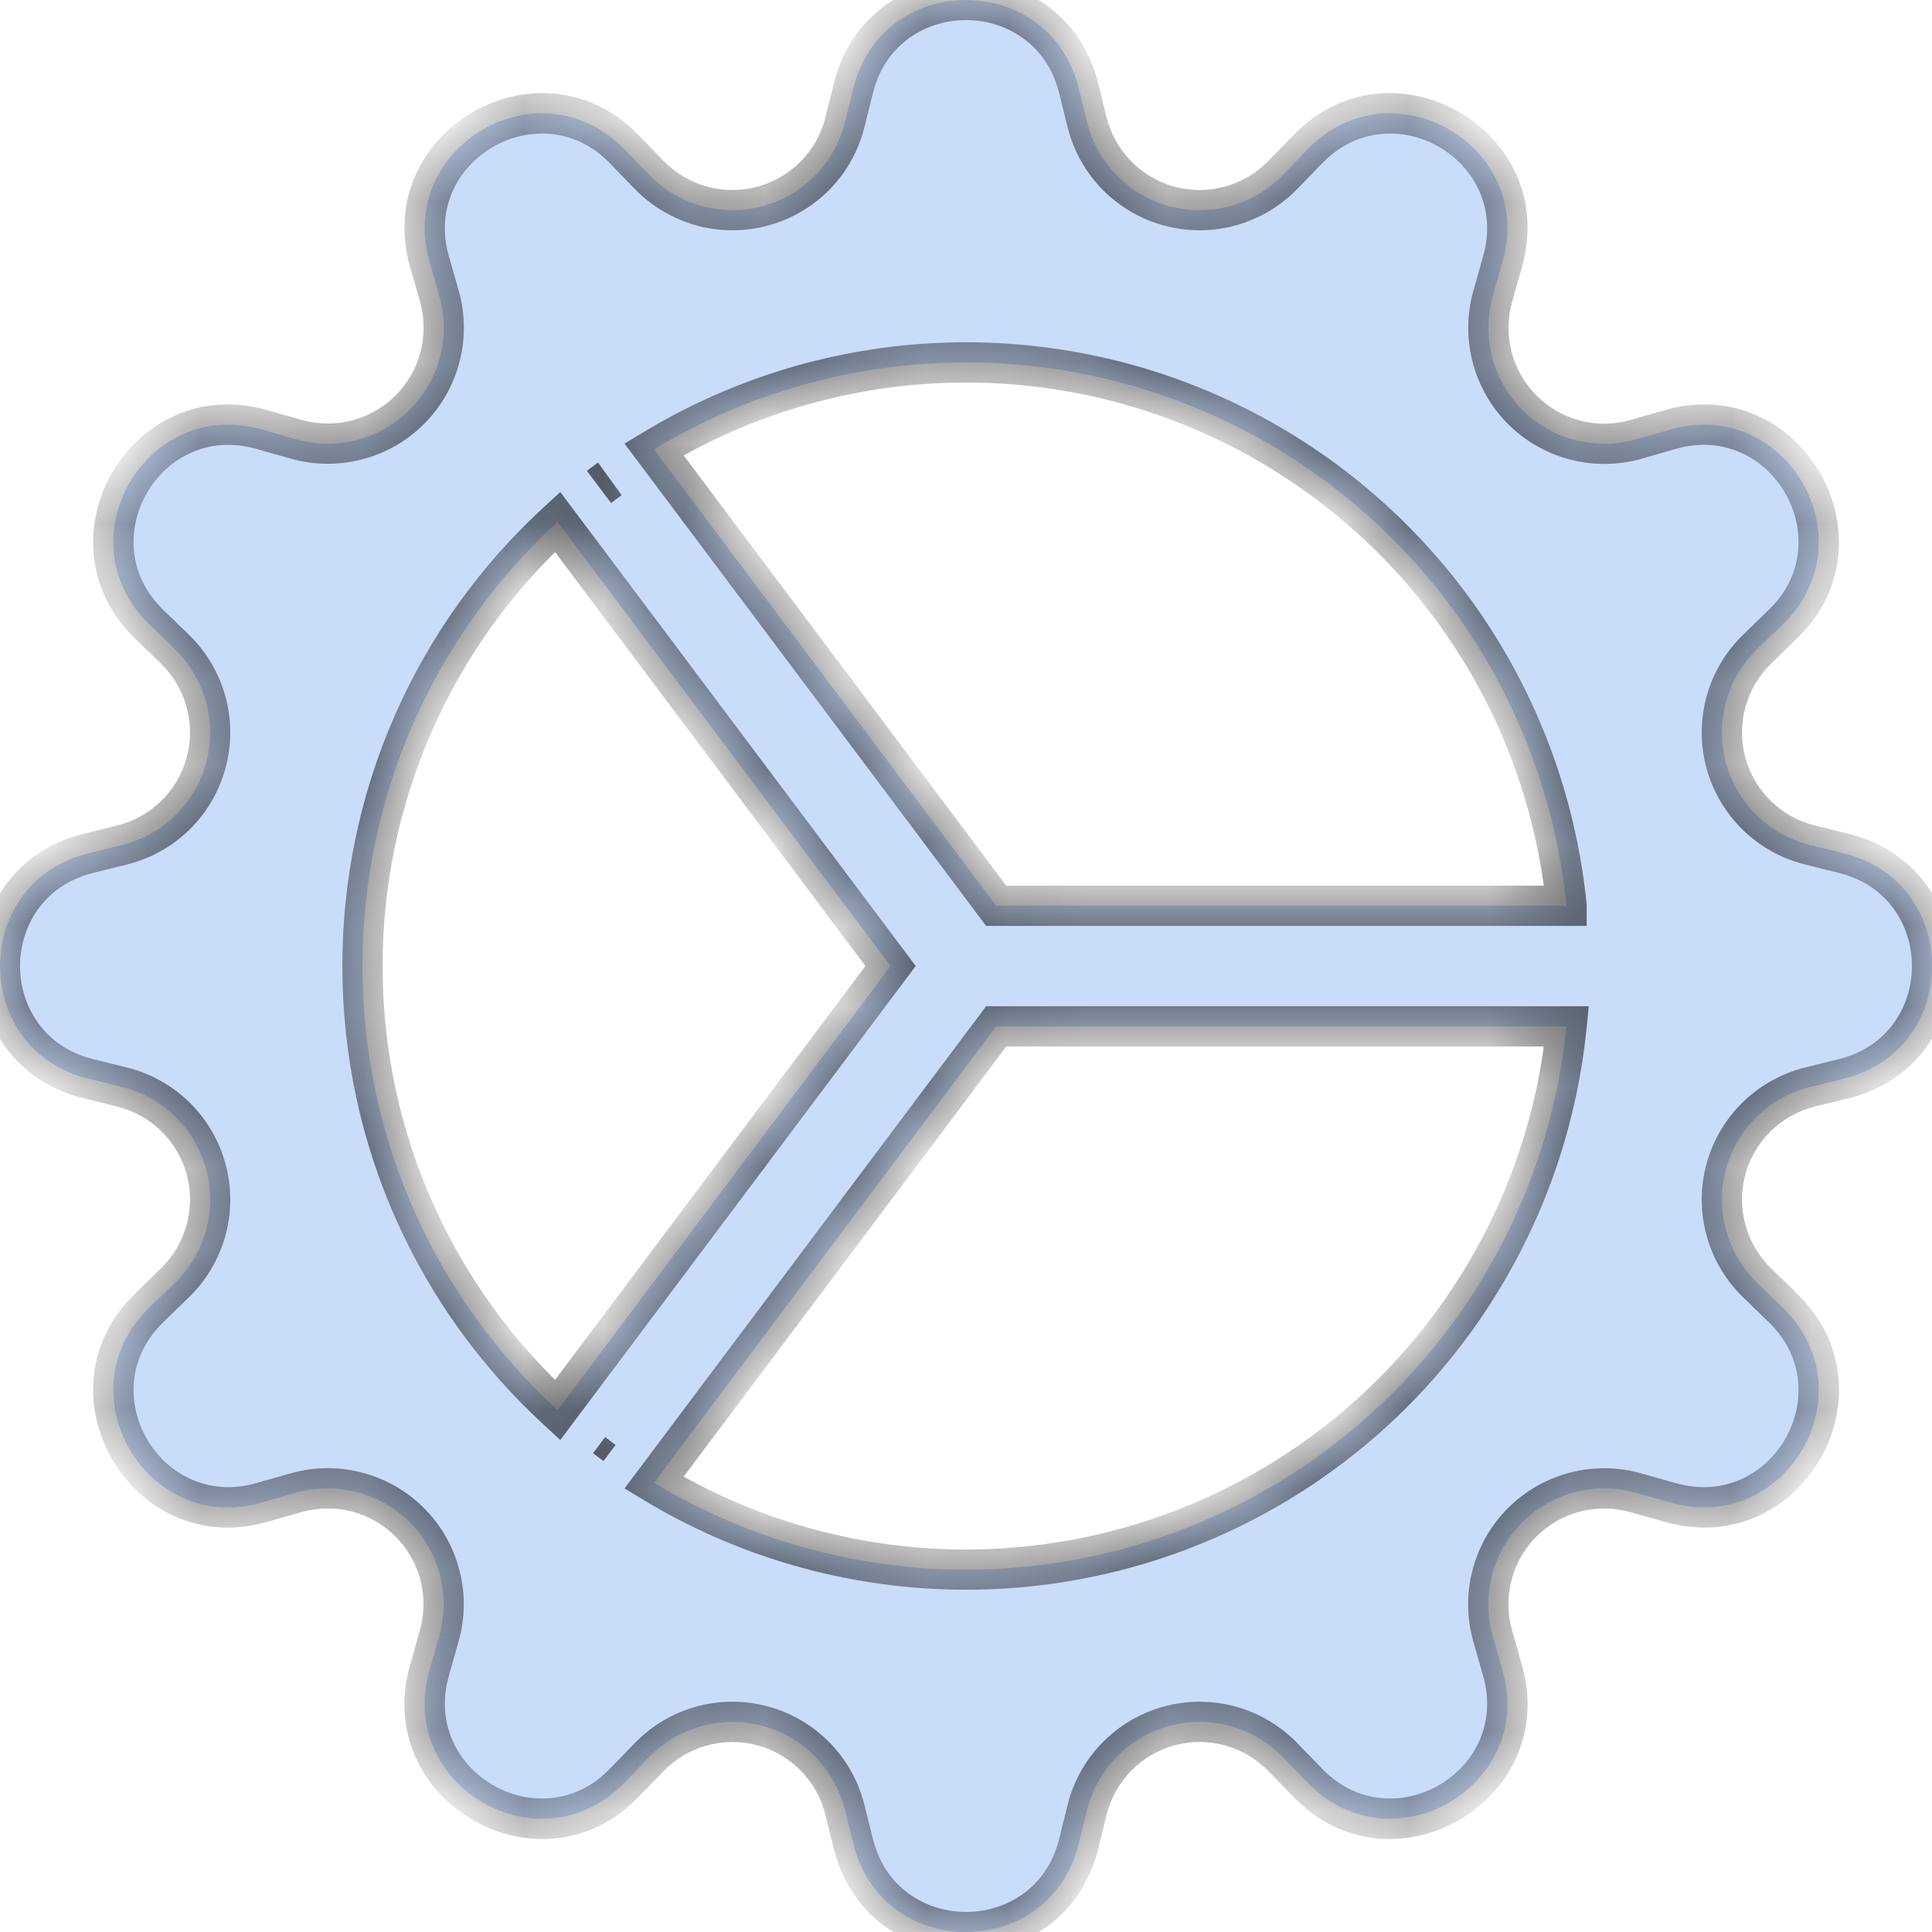 <svg width="24" height="24" viewBox="0 0 24 24" fill="none" xmlns="http://www.w3.org/2000/svg">
<mask id="path-1-inside-1" fill="white">
<path d="M10.602 1.091C10.967 -0.364 13.032 -0.364 13.398 1.091L13.505 1.52C13.567 1.769 13.695 1.997 13.875 2.18C14.055 2.364 14.281 2.495 14.53 2.562C14.778 2.628 15.039 2.627 15.287 2.558C15.535 2.489 15.759 2.356 15.938 2.171L16.245 1.854C17.288 0.776 19.077 1.809 18.665 3.251L18.545 3.677C18.474 3.924 18.471 4.185 18.535 4.434C18.6 4.682 18.729 4.909 18.911 5.091C19.093 5.273 19.32 5.402 19.568 5.467C19.817 5.531 20.078 5.528 20.325 5.457L20.75 5.336C22.19 4.923 23.225 6.713 22.146 7.755L21.83 8.063C21.645 8.241 21.511 8.466 21.442 8.714C21.374 8.961 21.372 9.223 21.439 9.471C21.505 9.719 21.637 9.945 21.82 10.125C22.003 10.306 22.232 10.433 22.481 10.496L22.91 10.602C24.365 10.967 24.365 13.032 22.91 13.398L22.481 13.505C22.232 13.567 22.003 13.695 21.82 13.875C21.637 14.055 21.505 14.281 21.439 14.53C21.372 14.778 21.374 15.039 21.442 15.287C21.511 15.535 21.645 15.759 21.83 15.938L22.146 16.245C23.225 17.288 22.191 19.077 20.75 18.665L20.324 18.545C20.077 18.474 19.815 18.471 19.567 18.535C19.318 18.6 19.091 18.729 18.91 18.911C18.728 19.093 18.598 19.32 18.534 19.568C18.469 19.817 18.473 20.078 18.543 20.325L18.665 20.75C19.077 22.19 17.288 23.225 16.245 22.146L15.938 21.83C15.759 21.645 15.535 21.511 15.287 21.442C15.039 21.374 14.778 21.372 14.53 21.439C14.281 21.505 14.055 21.637 13.875 21.82C13.695 22.003 13.567 22.232 13.505 22.481L13.398 22.91C13.034 24.365 10.968 24.365 10.602 22.91L10.496 22.481C10.433 22.232 10.306 22.003 10.125 21.82C9.945 21.637 9.719 21.505 9.471 21.439C9.223 21.372 8.961 21.374 8.714 21.442C8.466 21.511 8.241 21.645 8.063 21.83L7.755 22.146C6.713 23.225 4.923 22.191 5.336 20.75L5.456 20.324C5.526 20.077 5.53 19.816 5.465 19.567C5.401 19.319 5.271 19.092 5.09 18.91C4.908 18.729 4.682 18.599 4.433 18.535C4.185 18.47 3.924 18.473 3.677 18.543L3.251 18.665C1.811 19.077 0.776 17.288 1.854 16.245L2.171 15.938C2.356 15.759 2.489 15.535 2.558 15.287C2.627 15.039 2.628 14.778 2.562 14.53C2.495 14.281 2.364 14.055 2.18 13.875C1.997 13.695 1.769 13.567 1.52 13.505L1.091 13.398C-0.364 13.034 -0.364 10.968 1.091 10.602L1.52 10.496C1.769 10.433 1.997 10.306 2.18 10.125C2.364 9.945 2.495 9.719 2.562 9.471C2.628 9.223 2.627 8.961 2.558 8.714C2.489 8.466 2.356 8.241 2.171 8.063L1.854 7.755C0.776 6.713 1.809 4.923 3.251 5.336L3.677 5.456C3.924 5.526 4.185 5.53 4.433 5.465C4.682 5.401 4.909 5.271 5.09 5.09C5.272 4.908 5.402 4.682 5.466 4.433C5.531 4.185 5.528 3.924 5.457 3.677L5.336 3.251C4.923 1.811 6.713 0.776 7.755 1.854L8.063 2.171C8.241 2.356 8.466 2.489 8.714 2.558C8.961 2.627 9.223 2.628 9.471 2.562C9.719 2.495 9.945 2.364 10.125 2.18C10.306 1.997 10.433 1.769 10.496 1.52L10.602 1.091ZM19.46 12.75H12.375L8.124 18.419C9.207 19.073 10.438 19.442 11.702 19.492C12.966 19.543 14.222 19.273 15.353 18.707C16.485 18.141 17.455 17.298 18.173 16.257C18.891 15.215 19.333 14.009 19.46 12.75ZM19.46 11.25C19.333 9.992 18.891 8.785 18.173 7.744C17.455 6.702 16.485 5.859 15.353 5.294C14.222 4.728 12.966 4.458 11.702 4.508C10.438 4.558 9.207 4.928 8.124 5.582L12.375 11.252H19.46V11.25ZM7.572 5.951C7.527 5.982 7.485 6.015 7.442 6.048L7.572 5.951ZM6.926 6.483C6.161 7.184 5.551 8.037 5.134 8.987C4.717 9.937 4.502 10.963 4.503 12C4.503 14.183 5.436 16.148 6.926 17.517L11.063 12L6.926 6.483Z"/>
</mask>
<path d="M10.602 1.091C10.967 -0.364 13.032 -0.364 13.398 1.091L13.505 1.52C13.567 1.769 13.695 1.997 13.875 2.18C14.055 2.364 14.281 2.495 14.53 2.562C14.778 2.628 15.039 2.627 15.287 2.558C15.535 2.489 15.759 2.356 15.938 2.171L16.245 1.854C17.288 0.776 19.077 1.809 18.665 3.251L18.545 3.677C18.474 3.924 18.471 4.185 18.535 4.434C18.6 4.682 18.729 4.909 18.911 5.091C19.093 5.273 19.32 5.402 19.568 5.467C19.817 5.531 20.078 5.528 20.325 5.457L20.75 5.336C22.19 4.923 23.225 6.713 22.146 7.755L21.83 8.063C21.645 8.241 21.511 8.466 21.442 8.714C21.374 8.961 21.372 9.223 21.439 9.471C21.505 9.719 21.637 9.945 21.82 10.125C22.003 10.306 22.232 10.433 22.481 10.496L22.91 10.602C24.365 10.967 24.365 13.032 22.91 13.398L22.481 13.505C22.232 13.567 22.003 13.695 21.82 13.875C21.637 14.055 21.505 14.281 21.439 14.53C21.372 14.778 21.374 15.039 21.442 15.287C21.511 15.535 21.645 15.759 21.83 15.938L22.146 16.245C23.225 17.288 22.191 19.077 20.75 18.665L20.324 18.545C20.077 18.474 19.815 18.471 19.567 18.535C19.318 18.6 19.091 18.729 18.91 18.911C18.728 19.093 18.598 19.32 18.534 19.568C18.469 19.817 18.473 20.078 18.543 20.325L18.665 20.75C19.077 22.19 17.288 23.225 16.245 22.146L15.938 21.83C15.759 21.645 15.535 21.511 15.287 21.442C15.039 21.374 14.778 21.372 14.53 21.439C14.281 21.505 14.055 21.637 13.875 21.82C13.695 22.003 13.567 22.232 13.505 22.481L13.398 22.91C13.034 24.365 10.968 24.365 10.602 22.91L10.496 22.481C10.433 22.232 10.306 22.003 10.125 21.82C9.945 21.637 9.719 21.505 9.471 21.439C9.223 21.372 8.961 21.374 8.714 21.442C8.466 21.511 8.241 21.645 8.063 21.83L7.755 22.146C6.713 23.225 4.923 22.191 5.336 20.75L5.456 20.324C5.526 20.077 5.53 19.816 5.465 19.567C5.401 19.319 5.271 19.092 5.09 18.91C4.908 18.729 4.682 18.599 4.433 18.535C4.185 18.47 3.924 18.473 3.677 18.543L3.251 18.665C1.811 19.077 0.776 17.288 1.854 16.245L2.171 15.938C2.356 15.759 2.489 15.535 2.558 15.287C2.627 15.039 2.628 14.778 2.562 14.53C2.495 14.281 2.364 14.055 2.18 13.875C1.997 13.695 1.769 13.567 1.52 13.505L1.091 13.398C-0.364 13.034 -0.364 10.968 1.091 10.602L1.52 10.496C1.769 10.433 1.997 10.306 2.18 10.125C2.364 9.945 2.495 9.719 2.562 9.471C2.628 9.223 2.627 8.961 2.558 8.714C2.489 8.466 2.356 8.241 2.171 8.063L1.854 7.755C0.776 6.713 1.809 4.923 3.251 5.336L3.677 5.456C3.924 5.526 4.185 5.53 4.433 5.465C4.682 5.401 4.909 5.271 5.09 5.09C5.272 4.908 5.402 4.682 5.466 4.433C5.531 4.185 5.528 3.924 5.457 3.677L5.336 3.251C4.923 1.811 6.713 0.776 7.755 1.854L8.063 2.171C8.241 2.356 8.466 2.489 8.714 2.558C8.961 2.627 9.223 2.628 9.471 2.562C9.719 2.495 9.945 2.364 10.125 2.18C10.306 1.997 10.433 1.769 10.496 1.52L10.602 1.091ZM19.46 12.75H12.375L8.124 18.419C9.207 19.073 10.438 19.442 11.702 19.492C12.966 19.543 14.222 19.273 15.353 18.707C16.485 18.141 17.455 17.298 18.173 16.257C18.891 15.215 19.333 14.009 19.46 12.75ZM19.46 11.25C19.333 9.992 18.891 8.785 18.173 7.744C17.455 6.702 16.485 5.859 15.353 5.294C14.222 4.728 12.966 4.458 11.702 4.508C10.438 4.558 9.207 4.928 8.124 5.582L12.375 11.252H19.46V11.25ZM7.572 5.951C7.527 5.982 7.485 6.015 7.442 6.048L7.572 5.951ZM6.926 6.483C6.161 7.184 5.551 8.037 5.134 8.987C4.717 9.937 4.502 10.963 4.503 12C4.503 14.183 5.436 16.148 6.926 17.517L11.063 12L6.926 6.483Z" fill="#7AA7F3" fill-opacity="0.4"/>
<path d="M7.367 18.052L7.497 18.15L7.647 17.95L7.517 17.852L7.367 18.052ZM10.602 1.091L10.36 1.03L10.36 1.031L10.602 1.091ZM13.398 1.091L13.641 1.031L13.641 1.03L13.398 1.091ZM13.505 1.52L13.262 1.58L13.262 1.58L13.505 1.52ZM15.938 2.171L15.758 1.997L15.758 1.997L15.938 2.171ZM16.245 1.854L16.425 2.028L16.425 2.028L16.245 1.854ZM18.665 3.251L18.424 3.182L18.424 3.183L18.665 3.251ZM18.545 3.677L18.785 3.746L18.785 3.745L18.545 3.677ZM20.325 5.457L20.394 5.698L20.394 5.698L20.325 5.457ZM20.75 5.336L20.819 5.576L20.819 5.576L20.75 5.336ZM22.146 7.755L21.973 7.576L21.972 7.576L22.146 7.755ZM21.83 8.063L22.003 8.243L22.004 8.242L21.83 8.063ZM22.481 10.496L22.42 10.738L22.421 10.738L22.481 10.496ZM22.91 10.602L22.971 10.36L22.97 10.36L22.91 10.602ZM22.91 13.398L22.97 13.641L22.971 13.641L22.91 13.398ZM22.481 13.505L22.421 13.262L22.42 13.262L22.481 13.505ZM21.83 15.938L22.004 15.758L22.003 15.758L21.83 15.938ZM22.146 16.245L21.972 16.425L21.973 16.425L22.146 16.245ZM20.75 18.665L20.819 18.424L20.817 18.424L20.75 18.665ZM20.324 18.545L20.255 18.785L20.256 18.785L20.324 18.545ZM18.543 20.325L18.303 20.394L18.303 20.394L18.543 20.325ZM18.665 20.75L18.424 20.819L18.424 20.819L18.665 20.75ZM16.245 22.146L16.425 21.973L16.425 21.972L16.245 22.146ZM15.938 21.83L15.758 22.003L15.758 22.004L15.938 21.83ZM13.505 22.481L13.262 22.42L13.262 22.421L13.505 22.481ZM13.398 22.91L13.641 22.971L13.641 22.97L13.398 22.91ZM10.602 22.91L10.36 22.97L10.36 22.971L10.602 22.91ZM10.496 22.481L10.738 22.421L10.738 22.42L10.496 22.481ZM8.063 21.83L8.242 22.004L8.243 22.003L8.063 21.83ZM7.755 22.146L7.576 21.972L7.576 21.973L7.755 22.146ZM5.336 20.75L5.576 20.819L5.576 20.817L5.336 20.75ZM5.456 20.324L5.215 20.255L5.215 20.256L5.456 20.324ZM3.677 18.543L3.608 18.303L3.608 18.303L3.677 18.543ZM3.251 18.665L3.182 18.424L3.182 18.424L3.251 18.665ZM1.854 16.245L2.028 16.425L2.028 16.425L1.854 16.245ZM2.171 15.938L1.997 15.758L1.997 15.758L2.171 15.938ZM1.52 13.505L1.58 13.262L1.58 13.262L1.52 13.505ZM1.091 13.398L1.03 13.641L1.031 13.641L1.091 13.398ZM1.091 10.602L1.031 10.36L1.03 10.36L1.091 10.602ZM1.52 10.496L1.58 10.738L1.58 10.738L1.52 10.496ZM2.171 8.063L1.997 8.242L1.997 8.243L2.171 8.063ZM1.854 7.755L2.028 7.576L2.028 7.576L1.854 7.755ZM3.251 5.336L3.182 5.576L3.183 5.576L3.251 5.336ZM3.677 5.456L3.745 5.215L3.745 5.215L3.677 5.456ZM5.457 3.677L5.698 3.608L5.698 3.608L5.457 3.677ZM5.336 3.251L5.576 3.182L5.576 3.182L5.336 3.251ZM7.755 1.854L7.576 2.028L7.576 2.028L7.755 1.854ZM8.063 2.171L8.243 1.997L8.242 1.997L8.063 2.171ZM10.496 1.52L10.738 1.58L10.738 1.58L10.496 1.52ZM19.46 12.75L19.709 12.775L19.736 12.5H19.46V12.75ZM12.375 12.75V12.5H12.25L12.175 12.6L12.375 12.75ZM8.124 18.419L7.924 18.269L7.758 18.49L7.995 18.633L8.124 18.419ZM19.46 11.25H19.71V11.238L19.709 11.225L19.46 11.25ZM8.124 5.582L7.995 5.368L7.758 5.511L7.924 5.732L8.124 5.582ZM12.375 11.252L12.175 11.402L12.25 11.502H12.375V11.252ZM19.46 11.252V11.502H19.71V11.252H19.46ZM7.572 5.951L7.722 6.151L7.429 5.746L7.572 5.951ZM7.442 6.048L7.291 5.849L7.591 6.249L7.442 6.048ZM6.926 6.483L7.126 6.333L6.96 6.112L6.757 6.299L6.926 6.483ZM4.503 12H4.753V12L4.503 12ZM6.926 17.517L6.757 17.701L6.96 17.888L7.126 17.667L6.926 17.517ZM11.063 12L11.263 12.15L11.375 12L11.263 11.85L11.063 12ZM10.845 1.152C11.146 -0.051 12.853 -0.052 13.156 1.152L13.641 1.03C13.211 -0.677 10.788 -0.678 10.36 1.03L10.845 1.152ZM13.156 1.151L13.262 1.58L13.747 1.46L13.641 1.031L13.156 1.151ZM13.262 1.58C13.335 1.873 13.486 2.141 13.697 2.356L14.053 2.005C13.905 1.854 13.799 1.665 13.747 1.459L13.262 1.58ZM13.697 2.356C13.908 2.571 14.174 2.725 14.465 2.803L14.594 2.32C14.389 2.265 14.202 2.156 14.053 2.005L13.697 2.356ZM14.465 2.803C14.756 2.881 15.063 2.88 15.354 2.799L15.22 2.317C15.015 2.374 14.799 2.375 14.594 2.32L14.465 2.803ZM15.354 2.799C15.644 2.718 15.908 2.561 16.118 2.344L15.758 1.997C15.61 2.15 15.425 2.26 15.22 2.317L15.354 2.799ZM16.117 2.345L16.425 2.028L16.066 1.68L15.758 1.997L16.117 2.345ZM16.425 2.028C17.287 1.137 18.765 1.991 18.424 3.182L18.905 3.32C19.389 1.628 17.289 0.415 16.066 1.681L16.425 2.028ZM18.424 3.183L18.304 3.609L18.785 3.745L18.905 3.319L18.424 3.183ZM18.304 3.608C18.221 3.898 18.218 4.205 18.293 4.496L18.777 4.371C18.724 4.166 18.727 3.95 18.785 3.746L18.304 3.608ZM18.293 4.496C18.369 4.788 18.521 5.055 18.734 5.268L19.088 4.914C18.938 4.764 18.831 4.577 18.777 4.371L18.293 4.496ZM18.734 5.268C18.947 5.481 19.214 5.633 19.506 5.709L19.631 5.225C19.425 5.172 19.238 5.064 19.088 4.914L18.734 5.268ZM19.506 5.709C19.797 5.784 20.104 5.781 20.394 5.698L20.256 5.217C20.052 5.275 19.836 5.278 19.631 5.225L19.506 5.709ZM20.394 5.698L20.819 5.576L20.681 5.095L20.256 5.217L20.394 5.698ZM20.819 5.576C22.009 5.235 22.864 6.714 21.973 7.576L22.32 7.935C23.586 6.711 22.371 4.611 20.681 5.095L20.819 5.576ZM21.972 7.576L21.656 7.883L22.004 8.242L22.32 7.935L21.972 7.576ZM21.656 7.883C21.439 8.092 21.282 8.356 21.201 8.647L21.683 8.78C21.74 8.576 21.851 8.39 22.003 8.243L21.656 7.883ZM21.201 8.647C21.121 8.937 21.119 9.244 21.197 9.536L21.68 9.406C21.625 9.201 21.627 8.985 21.683 8.78L21.201 8.647ZM21.197 9.536C21.275 9.827 21.43 10.092 21.645 10.304L21.995 9.947C21.844 9.798 21.735 9.611 21.68 9.406L21.197 9.536ZM21.645 10.304C21.86 10.515 22.128 10.665 22.42 10.738L22.541 10.253C22.335 10.202 22.147 10.096 21.995 9.947L21.645 10.304ZM22.421 10.738L22.849 10.845L22.97 10.36L22.541 10.253L22.421 10.738ZM22.849 10.845C24.051 11.146 24.052 12.853 22.849 13.156L22.971 13.641C24.677 13.211 24.678 10.788 22.971 10.36L22.849 10.845ZM22.849 13.156L22.421 13.262L22.541 13.747L22.97 13.641L22.849 13.156ZM22.42 13.262C22.128 13.335 21.86 13.486 21.645 13.697L21.995 14.053C22.147 13.905 22.335 13.799 22.541 13.747L22.42 13.262ZM21.645 13.697C21.43 13.908 21.275 14.174 21.197 14.465L21.68 14.594C21.735 14.389 21.844 14.202 21.995 14.053L21.645 13.697ZM21.197 14.465C21.119 14.756 21.121 15.063 21.201 15.354L21.683 15.22C21.627 15.015 21.625 14.799 21.68 14.594L21.197 14.465ZM21.201 15.354C21.282 15.644 21.439 15.908 21.656 16.118L22.003 15.758C21.851 15.61 21.74 15.425 21.683 15.22L21.201 15.354ZM21.656 16.117L21.972 16.425L22.32 16.066L22.004 15.758L21.656 16.117ZM21.973 16.425C22.864 17.287 22.01 18.765 20.819 18.424L20.681 18.905C22.373 19.389 23.586 17.289 22.32 16.066L21.973 16.425ZM20.817 18.424L20.392 18.304L20.256 18.785L20.682 18.905L20.817 18.424ZM20.392 18.304C20.103 18.221 19.796 18.218 19.504 18.293L19.629 18.777C19.835 18.724 20.051 18.727 20.255 18.785L20.392 18.304ZM19.504 18.293C19.212 18.369 18.946 18.521 18.733 18.734L19.086 19.088C19.236 18.938 19.424 18.831 19.629 18.777L19.504 18.293ZM18.733 18.734C18.52 18.947 18.367 19.214 18.292 19.506L18.776 19.631C18.829 19.425 18.936 19.238 19.086 19.088L18.733 18.734ZM18.292 19.506C18.216 19.797 18.22 20.104 18.303 20.394L18.784 20.256C18.725 20.052 18.723 19.836 18.776 19.631L18.292 19.506ZM18.303 20.394L18.424 20.819L18.905 20.681L18.784 20.256L18.303 20.394ZM18.424 20.819C18.765 22.009 17.286 22.864 16.425 21.973L16.066 22.32C17.289 23.586 19.389 22.371 18.905 20.681L18.424 20.819ZM16.425 21.972L16.117 21.656L15.758 22.004L16.066 22.32L16.425 21.972ZM16.118 21.656C15.908 21.439 15.644 21.282 15.354 21.201L15.22 21.683C15.425 21.74 15.61 21.851 15.758 22.003L16.118 21.656ZM15.354 21.201C15.063 21.121 14.756 21.119 14.465 21.197L14.594 21.68C14.799 21.625 15.015 21.627 15.22 21.683L15.354 21.201ZM14.465 21.197C14.174 21.275 13.908 21.43 13.697 21.645L14.053 21.995C14.202 21.844 14.389 21.735 14.594 21.68L14.465 21.197ZM13.697 21.645C13.486 21.86 13.335 22.128 13.262 22.42L13.747 22.541C13.799 22.335 13.905 22.147 14.053 21.995L13.697 21.645ZM13.262 22.421L13.156 22.849L13.641 22.97L13.747 22.541L13.262 22.421ZM13.156 22.849C12.855 24.051 11.147 24.052 10.845 22.849L10.36 22.971C10.789 24.677 13.213 24.678 13.641 22.971L13.156 22.849ZM10.845 22.849L10.738 22.421L10.253 22.541L10.36 22.97L10.845 22.849ZM10.738 22.42C10.665 22.128 10.515 21.86 10.304 21.645L9.947 21.995C10.096 22.147 10.202 22.335 10.253 22.541L10.738 22.42ZM10.304 21.645C10.092 21.43 9.827 21.275 9.536 21.197L9.406 21.68C9.611 21.735 9.798 21.844 9.947 21.995L10.304 21.645ZM9.536 21.197C9.244 21.119 8.937 21.121 8.647 21.201L8.78 21.683C8.985 21.627 9.201 21.625 9.406 21.68L9.536 21.197ZM8.647 21.201C8.356 21.282 8.092 21.439 7.883 21.656L8.243 22.003C8.39 21.851 8.576 21.74 8.78 21.683L8.647 21.201ZM7.883 21.656L7.576 21.972L7.935 22.32L8.242 22.004L7.883 21.656ZM7.576 21.973C6.714 22.864 5.235 22.01 5.576 20.819L5.095 20.681C4.611 22.373 6.712 23.586 7.935 22.32L7.576 21.973ZM5.576 20.817L5.696 20.392L5.215 20.256L5.095 20.682L5.576 20.817ZM5.696 20.392C5.779 20.103 5.783 19.796 5.707 19.505L5.223 19.63C5.276 19.835 5.274 20.051 5.215 20.255L5.696 20.392ZM5.707 19.505C5.632 19.213 5.48 18.947 5.267 18.734L4.913 19.087C5.063 19.237 5.17 19.425 5.223 19.63L5.707 19.505ZM5.267 18.734C5.054 18.521 4.788 18.368 4.496 18.293L4.37 18.776C4.576 18.83 4.763 18.937 4.913 19.087L5.267 18.734ZM4.496 18.293C4.205 18.217 3.898 18.22 3.608 18.303L3.745 18.784C3.949 18.726 4.165 18.723 4.37 18.776L4.496 18.293ZM3.608 18.303L3.182 18.424L3.319 18.905L3.745 18.784L3.608 18.303ZM3.182 18.424C1.992 18.765 1.137 17.286 2.028 16.425L1.681 16.066C0.415 17.289 1.63 19.389 3.32 18.905L3.182 18.424ZM2.028 16.425L2.345 16.117L1.997 15.758L1.68 16.066L2.028 16.425ZM2.344 16.118C2.561 15.908 2.718 15.644 2.799 15.354L2.317 15.22C2.26 15.425 2.15 15.61 1.997 15.758L2.344 16.118ZM2.799 15.354C2.88 15.063 2.881 14.756 2.803 14.465L2.32 14.594C2.375 14.799 2.374 15.015 2.317 15.22L2.799 15.354ZM2.803 14.465C2.725 14.174 2.571 13.908 2.356 13.697L2.005 14.053C2.156 14.202 2.265 14.389 2.32 14.594L2.803 14.465ZM2.356 13.697C2.141 13.486 1.873 13.335 1.58 13.262L1.459 13.747C1.665 13.799 1.854 13.905 2.005 14.053L2.356 13.697ZM1.58 13.262L1.151 13.156L1.031 13.641L1.46 13.747L1.58 13.262ZM1.152 13.156C-0.051 12.855 -0.052 11.147 1.152 10.845L1.03 10.36C-0.677 10.789 -0.678 13.213 1.03 13.641L1.152 13.156ZM1.151 10.845L1.58 10.738L1.46 10.253L1.031 10.36L1.151 10.845ZM1.58 10.738C1.873 10.665 2.141 10.515 2.356 10.304L2.005 9.947C1.854 10.096 1.665 10.202 1.459 10.253L1.58 10.738ZM2.356 10.304C2.571 10.092 2.725 9.827 2.803 9.536L2.32 9.406C2.265 9.611 2.156 9.798 2.005 9.947L2.356 10.304ZM2.803 9.536C2.881 9.244 2.88 8.937 2.799 8.647L2.317 8.78C2.374 8.985 2.375 9.201 2.32 9.406L2.803 9.536ZM2.799 8.647C2.718 8.356 2.561 8.092 2.344 7.883L1.997 8.243C2.15 8.39 2.26 8.576 2.317 8.78L2.799 8.647ZM2.345 7.883L2.028 7.576L1.68 7.935L1.997 8.242L2.345 7.883ZM2.028 7.576C1.137 6.714 1.991 5.235 3.182 5.576L3.32 5.095C1.628 4.611 0.415 6.712 1.681 7.935L2.028 7.576ZM3.183 5.576L3.609 5.696L3.745 5.215L3.319 5.095L3.183 5.576ZM3.608 5.696C3.898 5.779 4.204 5.783 4.496 5.707L4.371 5.223C4.165 5.276 3.949 5.274 3.745 5.215L3.608 5.696ZM4.496 5.707C4.788 5.632 5.054 5.48 5.267 5.267L4.913 4.913C4.763 5.063 4.576 5.17 4.371 5.223L4.496 5.707ZM5.267 5.267C5.48 5.054 5.632 4.788 5.708 4.496L5.224 4.37C5.171 4.576 5.063 4.763 4.913 4.913L5.267 5.267ZM5.708 4.496C5.784 4.205 5.78 3.898 5.698 3.608L5.217 3.745C5.275 3.949 5.277 4.165 5.224 4.37L5.708 4.496ZM5.698 3.608L5.576 3.182L5.095 3.319L5.217 3.745L5.698 3.608ZM5.576 3.182C5.235 1.992 6.714 1.137 7.576 2.028L7.935 1.681C6.711 0.415 4.611 1.63 5.095 3.32L5.576 3.182ZM7.576 2.028L7.883 2.345L8.242 1.997L7.935 1.68L7.576 2.028ZM7.883 2.344C8.092 2.561 8.356 2.718 8.647 2.799L8.78 2.317C8.576 2.26 8.39 2.15 8.243 1.997L7.883 2.344ZM8.647 2.799C8.937 2.88 9.244 2.881 9.536 2.803L9.406 2.32C9.201 2.375 8.985 2.374 8.78 2.317L8.647 2.799ZM9.536 2.803C9.827 2.725 10.092 2.571 10.304 2.356L9.947 2.005C9.798 2.156 9.611 2.265 9.406 2.32L9.536 2.803ZM10.304 2.356C10.515 2.141 10.665 1.873 10.738 1.58L10.253 1.459C10.202 1.665 10.096 1.854 9.947 2.005L10.304 2.356ZM10.738 1.58L10.845 1.151L10.36 1.031L10.253 1.46L10.738 1.58ZM19.46 12.5H12.375V13H19.46V12.5ZM12.175 12.6L7.924 18.269L8.324 18.569L12.575 12.9L12.175 12.6ZM7.995 18.633C9.114 19.309 10.386 19.69 11.692 19.742L11.712 19.243C10.49 19.194 9.3 18.837 8.254 18.205L7.995 18.633ZM11.692 19.742C12.998 19.794 14.296 19.515 15.465 18.93L15.242 18.483C14.148 19.03 12.934 19.291 11.712 19.243L11.692 19.742ZM15.465 18.93C16.634 18.346 17.637 17.475 18.378 16.399L17.967 16.115C17.273 17.122 16.335 17.936 15.242 18.483L15.465 18.93ZM18.378 16.399C19.12 15.322 19.578 14.076 19.709 12.775L19.211 12.725C19.089 13.942 18.661 15.108 17.967 16.115L18.378 16.399ZM19.709 11.225C19.578 9.925 19.12 8.678 18.378 7.602L17.967 7.886C18.661 8.893 19.089 10.059 19.211 11.275L19.709 11.225ZM18.378 7.602C17.637 6.526 16.634 5.655 15.465 5.07L15.242 5.517C16.335 6.064 17.273 6.879 17.967 7.886L18.378 7.602ZM15.465 5.07C14.296 4.485 12.998 4.206 11.692 4.258L11.712 4.758C12.934 4.709 14.148 4.97 15.242 5.517L15.465 5.07ZM11.692 4.258C10.386 4.31 9.114 4.692 7.995 5.368L8.254 5.796C9.3 5.164 10.49 4.806 11.712 4.758L11.692 4.258ZM7.924 5.732L12.175 11.402L12.575 11.102L8.324 5.432L7.924 5.732ZM12.375 11.502H19.46V11.002H12.375V11.502ZM19.71 11.252V11.25H19.21V11.252H19.71ZM7.429 5.746C7.379 5.781 7.33 5.819 7.291 5.849L7.593 6.247C7.641 6.211 7.676 6.183 7.716 6.156L7.429 5.746ZM7.591 6.249L7.722 6.151L7.423 5.75L7.292 5.848L7.591 6.249ZM6.757 6.299C5.967 7.024 5.336 7.905 4.905 8.886L5.363 9.087C5.766 8.169 6.356 7.345 7.095 6.668L6.757 6.299ZM4.905 8.886C4.474 9.868 4.252 10.928 4.253 12.001L4.753 12C4.752 10.997 4.96 10.005 5.363 9.087L4.905 8.886ZM4.253 12C4.253 14.256 5.218 16.286 6.757 17.701L7.095 17.333C5.655 16.009 4.753 14.11 4.753 12H4.253ZM7.126 17.667L11.263 12.15L10.863 11.85L6.726 17.367L7.126 17.667ZM11.263 11.85L7.126 6.333L6.726 6.633L10.863 12.15L11.263 11.85Z" fill="black" fill-opacity="0.6" mask="url(#path-1-inside-1)"/>
</svg>

